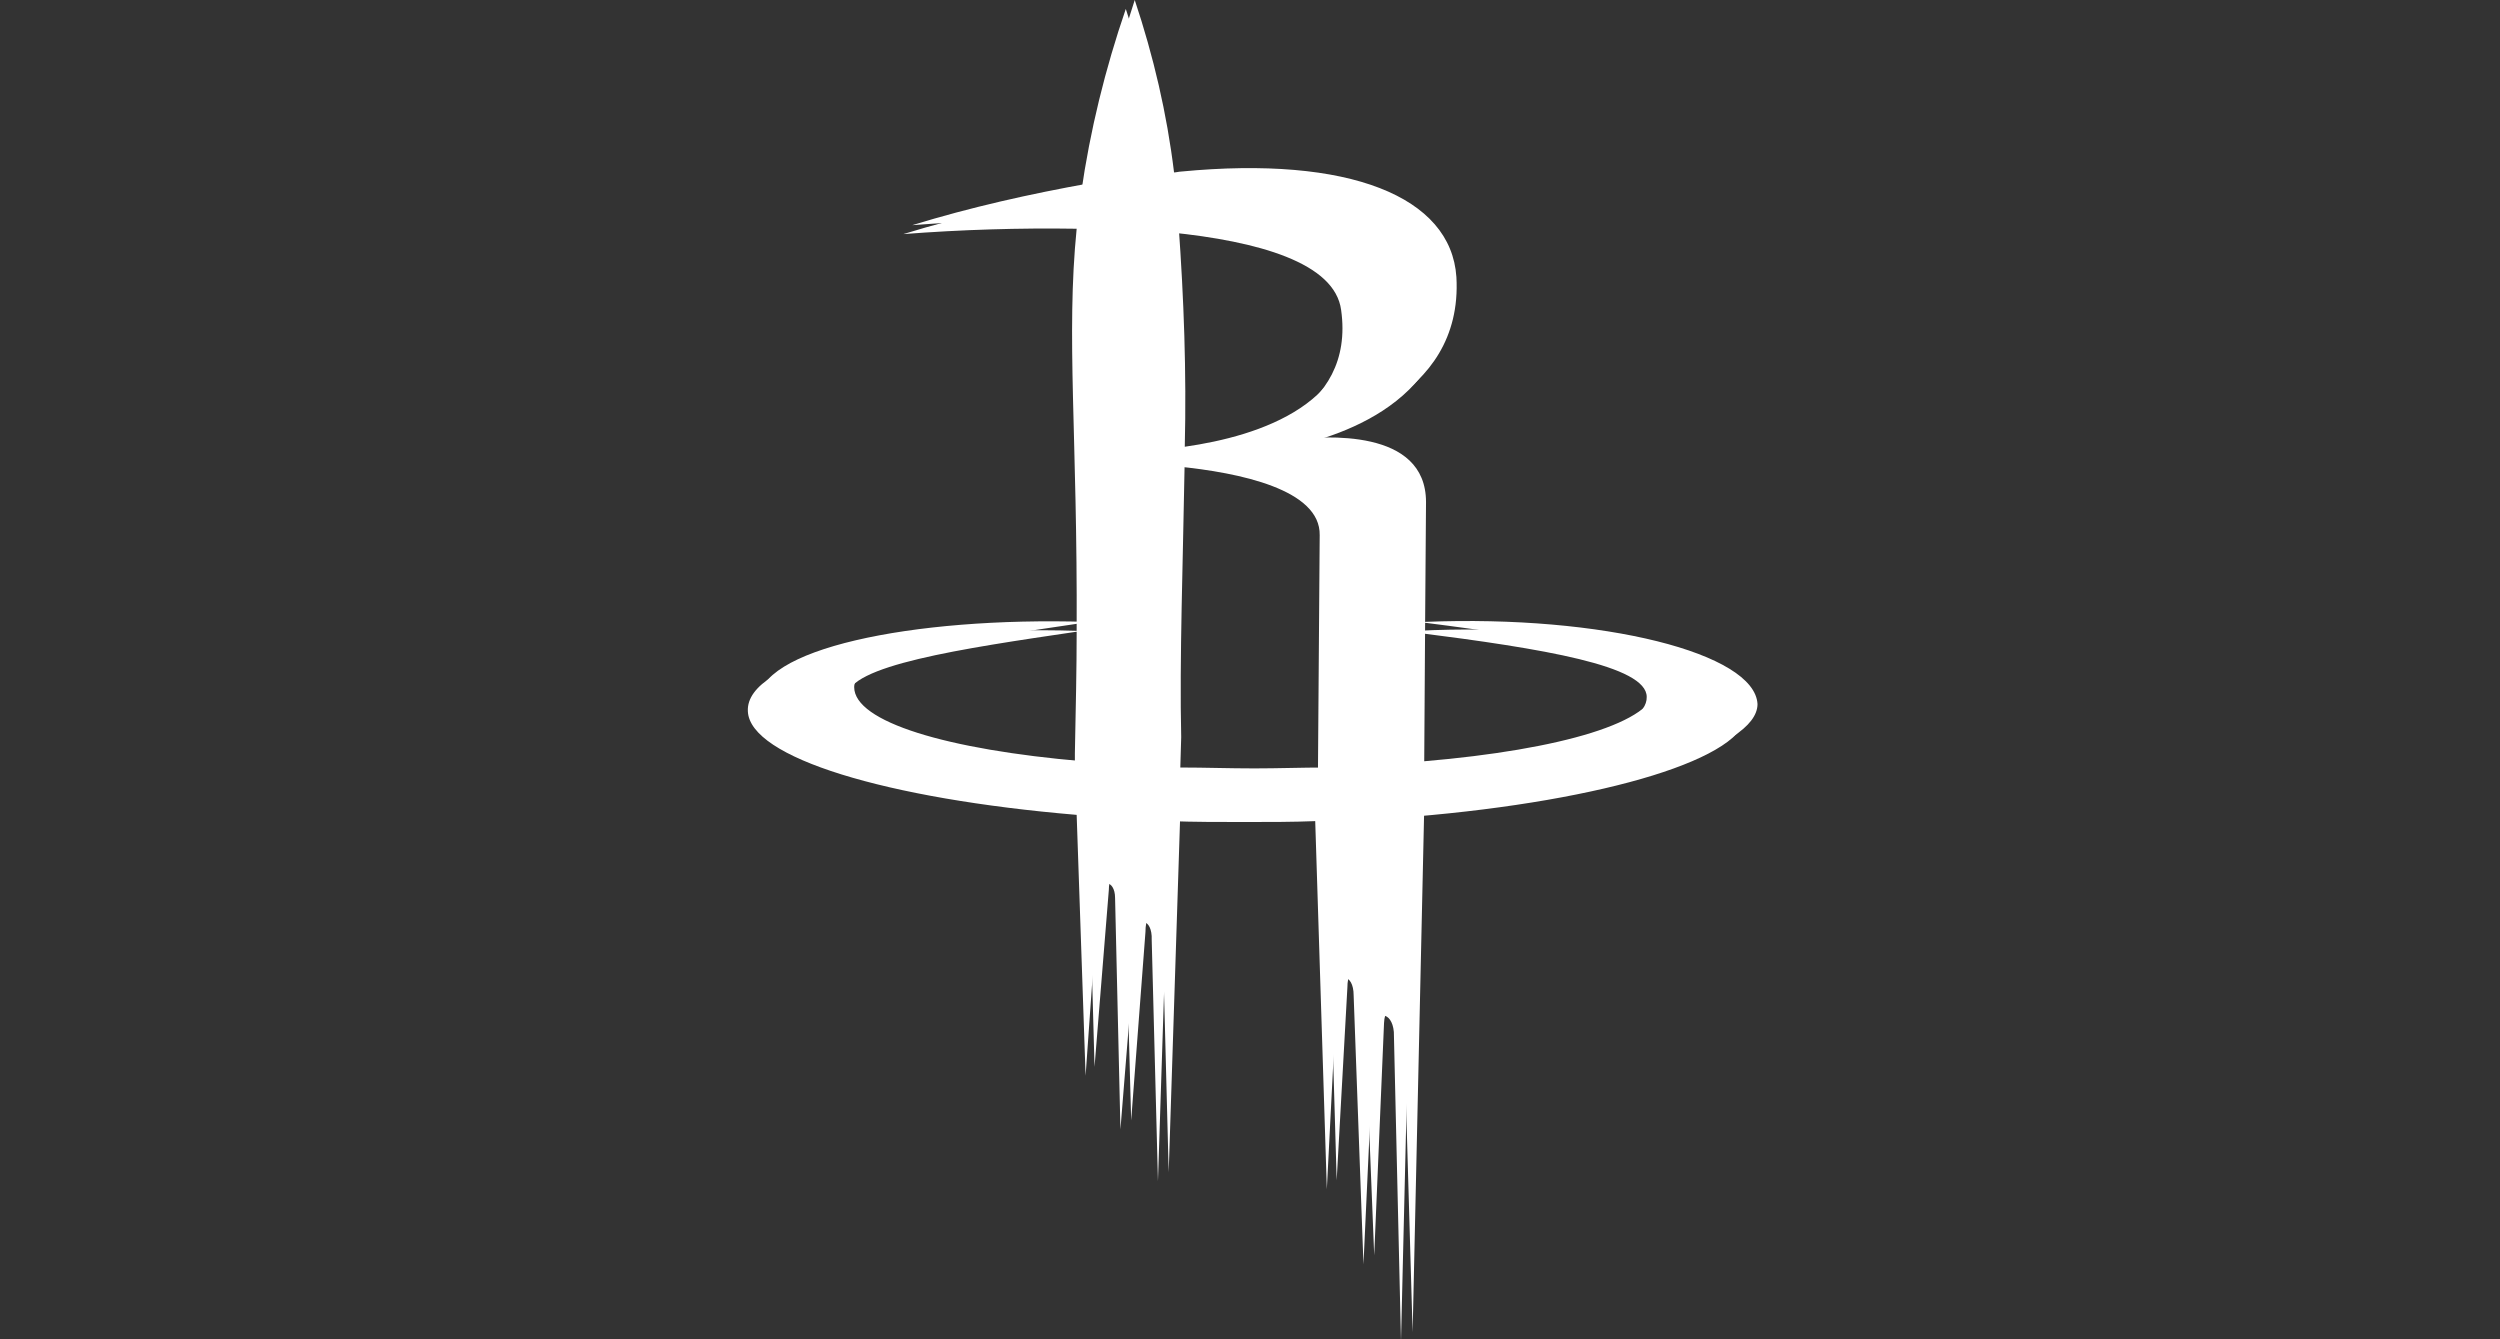 <?xml version="1.0" encoding="utf-8"?>
<!-- Generator: Adobe Illustrator 19.0.0, SVG Export Plug-In . SVG Version: 6.00 Build 0)  -->
<svg version="1.1"
	 id="Layer_1" xmlns:rdf="http://www.w3.org/1999/02/22-rdf-syntax-ns#" xmlns:cc="http://creativecommons.org/ns#" xmlns:dc="http://purl.org/dc/elements/1.1/"
	 xmlns="http://www.w3.org/2000/svg" xmlns:xlink="http://www.w3.org/1999/xlink" x="0px" y="0px" viewBox="-339 206.1 279.8 149.9"
	 style="enable-background:new -339 206.1 279.8 149.9;" xml:space="preserve">
<rect x="-339" y="206.1" width="279.8" height="149.9" fill="#333333" stroke="none"/>
<style type="text/css">
	.st0{fill:#FFFFFF;}
</style>
<path class="st0" d="M-159.2,271.6"/>
<path class="st0" d="M-180.6,292.3l0.1-15.4c14.2,1.8,25.8,3.7,25.8,7.2C-154.6,287.8-165.2,290.8-180.6,292.3z M-207.8,292.9
	l0.1-3.2c-0.2-8.8,0.2-19.8,0.4-31.4c7.1,0.7,16.1,2.6,16,7.7l-0.2,27.1c-2.6,0.1-5.3,0.1-7.9,0.1
	C-202.4,293.1-205.2,293-207.8,292.9L-207.8,292.9z M-244.2,284.1c0-3.5,12.8-5.4,25.7-7.3c0,4.1-0.1,8.6-0.2,13.6v1.9
	C-234,290.8-244.2,287.8-244.2,284.1z M-188.9,240.8c1.6,11.4-10.1,15.1-18.4,16.3c0.1-8.3-0.1-16.7-0.8-25
	C-198.2,233.1-189.6,235.5-188.9,240.8z M-180.4,276.7l0.1-13.4c0-8.3-11.5-7.4-15.2-7c4.4-0.8,19.4-4.4,18.5-18.2
	c-0.6-9-12-13.6-30.7-11.8c-0.4,0-0.6,0.1-1,0.1c-0.8-6.6-2.2-13-4.3-19.3c-2.3,6.7-4,13.6-5,20.6c-6.7,1.1-13.4,2.6-19.9,4.6
	c6.5-0.5,13-0.7,19.4-0.6c-1.2,12,0.1,23.3,0,45c-19.8-0.6-37.1,3.2-36.8,9c0.2,5.2,15.5,9.8,36.8,11.6l1,29.2l1.4-19.8
	c0.1-2.4,1.9-2.2,1.9-0.1l0.6,25.9l1.7-21.1c0-2.9,1.9-2.6,1.8-0.1l0.7,27l1.3-40.3c2.8,0.1,5.5,0.1,8.4,0.1c2.8,0,5.4,0,7.9-0.1
	l1.3,41.2l1.1-21.6c0-2.8,1.9-2.6,1.9-0.1l1.1,30.1l1.2-26c0-2.5,2-2.4,2.2,0l0.8,34.6l1.4-58.7c21.6-1.8,37.3-6.6,37.3-11.6
	C-143.5,280-160.4,275.7-180.4,276.7z"/>
<path class="st0" d="M-158.5,270.9"/>
<path class="st0" d="M-179.6,291.3l0.1-15.5c14.2,1.8,25.8,3.8,25.8,7.2C-153.7,286.9-164.3,290-179.6,291.3z M-190.7,292
	c-2.5,0-5.3,0.1-7.9,0.1c-2.9,0-5.5-0.1-8.3-0.1l0.1-3.4c-0.2-8.6,0.2-19.7,0.4-31.4c7.1,0.8,16.1,2.6,16,7.7L-190.7,292z
	 M-207.1,231.2c9.7,1,18.5,3.2,19.2,8.6c1.4,11.4-10.1,15.1-18.5,16.3C-206.2,247.8-206.5,239.5-207.1,231.2z M-217.8,291.3
	c-15.2-1.3-25.6-4.4-25.6-8.3c0-3.4,12.8-5.3,25.7-7.2c0,4.1-0.1,8.6-0.2,13.6L-217.8,291.3z M-179.5,275.7l0.1-13.4
	c0-8.3-11.4-7.4-15.1-7c4.3-0.8,19.3-4.4,18.5-18.2c-0.6-9-12-13.6-30.8-11.8c-0.2,0-0.6,0.1-0.8,0.1c-0.8-6.6-2.3-13-4.4-19.3
	c-2.2,6.7-3.9,13.6-5,20.5c-6.7,1.2-13.4,2.7-19.9,4.7c6.5-0.5,13-0.7,19.6-0.6c-1.2,12,0,23.3,0,45c-19.8-0.6-37.1,3.1-36.8,9
	c0.1,5.2,15.5,9.8,36.8,11.6l0.8,29.2l1.6-19.8c0-2.4,1.8-2.3,1.8-0.1l0.7,25.9l1.6-21.1c0-2.9,1.9-2.8,1.9-0.1l0.7,27l1.3-40.3
	c2.8,0.1,5.5,0.1,8.4,0.1c2.6,0,5.4,0,7.9-0.1l1.2,41.2l1.2-21.6c0-2.6,1.8-2.6,1.8-0.1l1.2,30.1l1.1-26c0.1-2.5,2.2-2.4,2.2,0
	l1,34.6l1.3-58.7v-0.1c21.7-1.8,37.3-6.5,37.3-11.5C-142.6,279.2-159.6,274.9-179.5,275.7z"/>
</svg>
